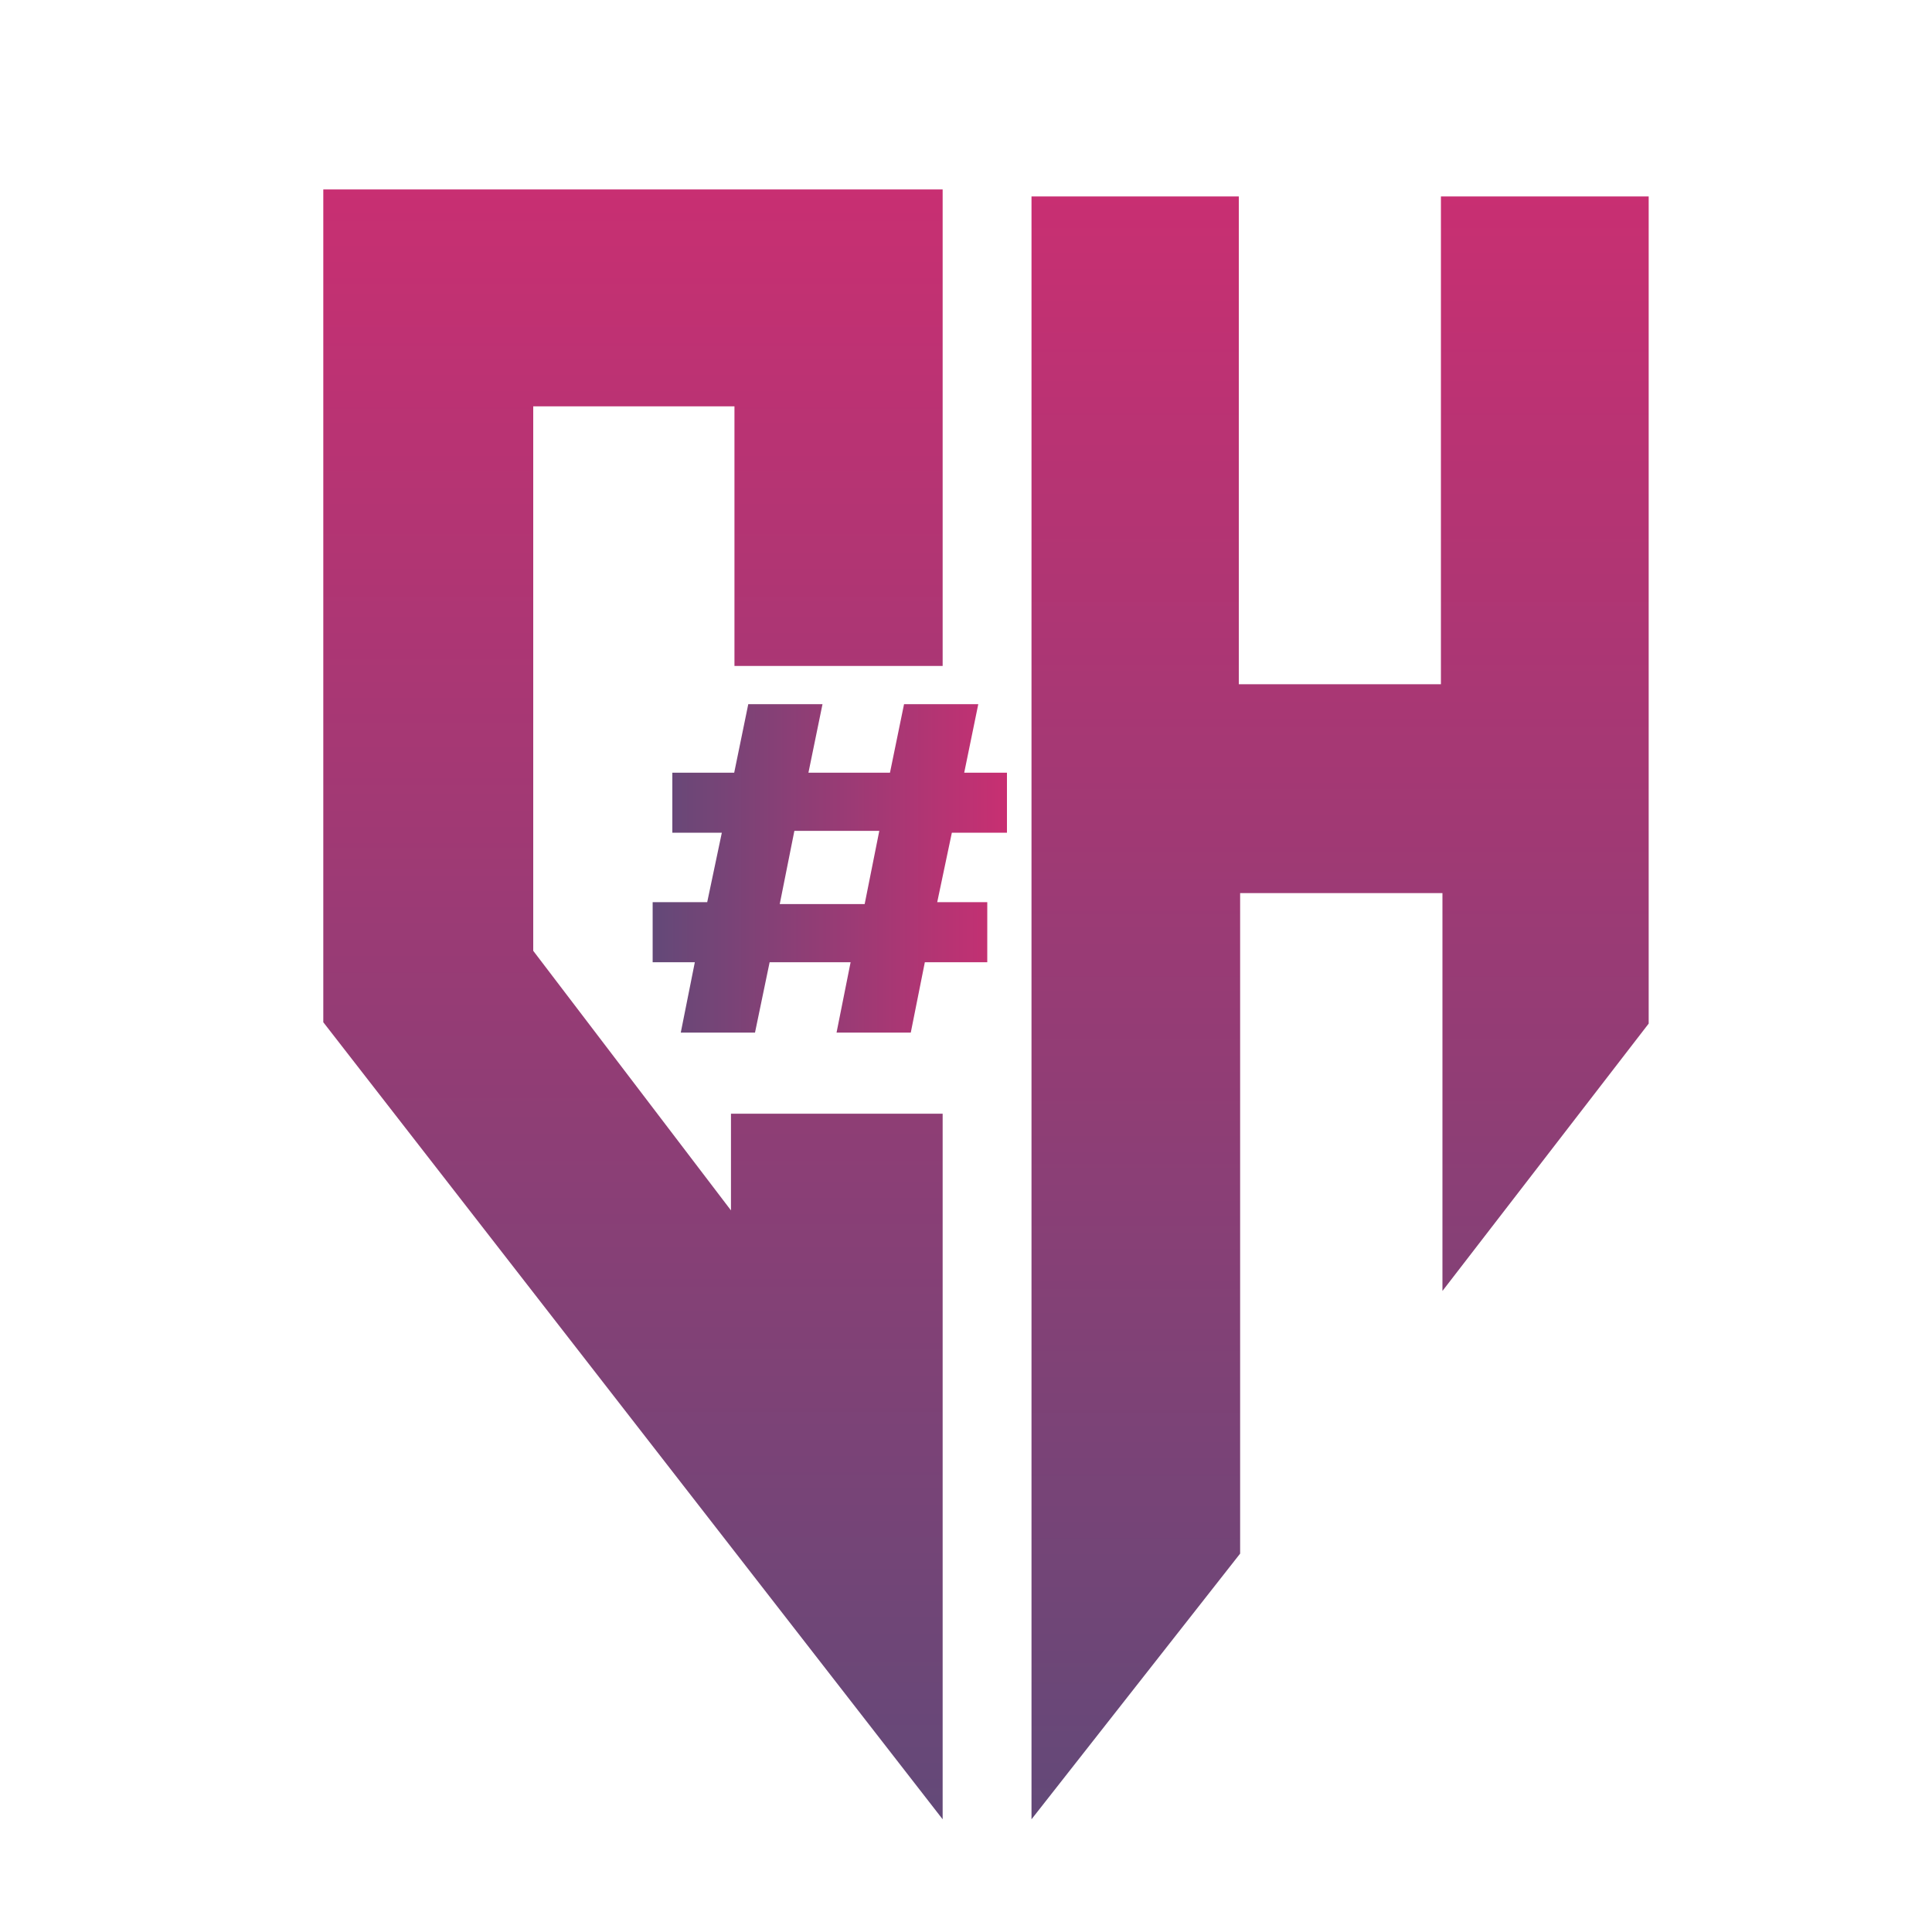 <?xml version="1.0" encoding="utf-8"?>
<!-- Generator: Adobe Illustrator 26.0.1, SVG Export Plug-In . SVG Version: 6.00 Build 0)  -->
<svg version="1.1" id="Layer_1" xmlns="http://www.w3.org/2000/svg" xmlns:xlink="http://www.w3.org/1999/xlink" x="0px" y="0px"
	 viewBox="0 0 5669.29 5669.29" style="enable-background:new 0 0 5669.29 5669.29;" xml:space="preserve">
<style type="text/css">
	.st0{fill:url(#SVGID_1_);}
	.st1{fill:url(#SVGID_00000149364827698617605260000006025846077008302266_);}
	.st2{fill:url(#SVGID_00000018211050187376139610000006582606314446185118_);}
</style>
<linearGradient id="SVGID_1_" gradientUnits="userSpaceOnUse" x1="1857.402" y1="5338.551" x2="1857.402" y2="555.937">
	<stop  offset="0" style="stop-color:#634978"/>
	<stop  offset="1" style="stop-color:#C82F72"/>
</linearGradient>
<polygon class="st0" points="2766.12,555.94 2766.12,1954.17 2155.2,1954.17 2155.2,1192.43 1564.72,1192.43 1564.72,2790.04 
	2144.97,3551.78 2144.97,3268.04 2766.12,3268.04 2766.12,5338.55 948.68,2999.65 948.68,555.94 "/>
<linearGradient id="SVGID_00000160169479874893543950000007666772463588018824_" gradientUnits="userSpaceOnUse" x1="3932.382" y1="5338.551" x2="3932.382" y2="576.386">
	<stop  offset="0" style="stop-color:#634978"/>
	<stop  offset="1" style="stop-color:#C82F72"/>
</linearGradient>
<polygon style="fill:url(#SVGID_00000160169479874893543950000007666772463588018824_);" points="3026.85,5338.55 3639.06,4558.92 
	3639.06,2620.69 4232.73,2620.69 4232.73,3788.23 4837.91,3003.64 4837.91,576.39 4228.26,576.39 4228.26,2007.85 3635.23,2007.85 
	3635.23,576.39 3026.85,576.39 "/>
<g>
	
		<linearGradient id="SVGID_00000128447783491337230090000000118618391797499309_" gradientUnits="userSpaceOnUse" x1="1915.16" y1="2548.232" x2="2954.808" y2="2548.232">
		<stop  offset="0" style="stop-color:#634978"/>
		<stop  offset="1" style="stop-color:#C82F72"/>
	</linearGradient>
	<path style="fill:url(#SVGID_00000128447783491337230090000000118618391797499309_);" d="M2897.05,2823.56h-183.18l-41.26,206.5
		h-217.83l41.26-206.5h-237.63l-42.91,206.5h-217.83l41.26-206.5h-123.77v-176.21h160.07l42.91-203.74h-145.22V2267.4h181.53
		l41.26-200.99h217.83l-41.26,200.99h239.28l41.26-200.99h217.83l-41.26,200.99h125.42v176.21h-161.72l-42.91,203.74h146.87V2823.56
		z M2288.11,2652.86h249.19l42.91-214.76h-249.18L2288.11,2652.86z"/>
</g>
</svg>

